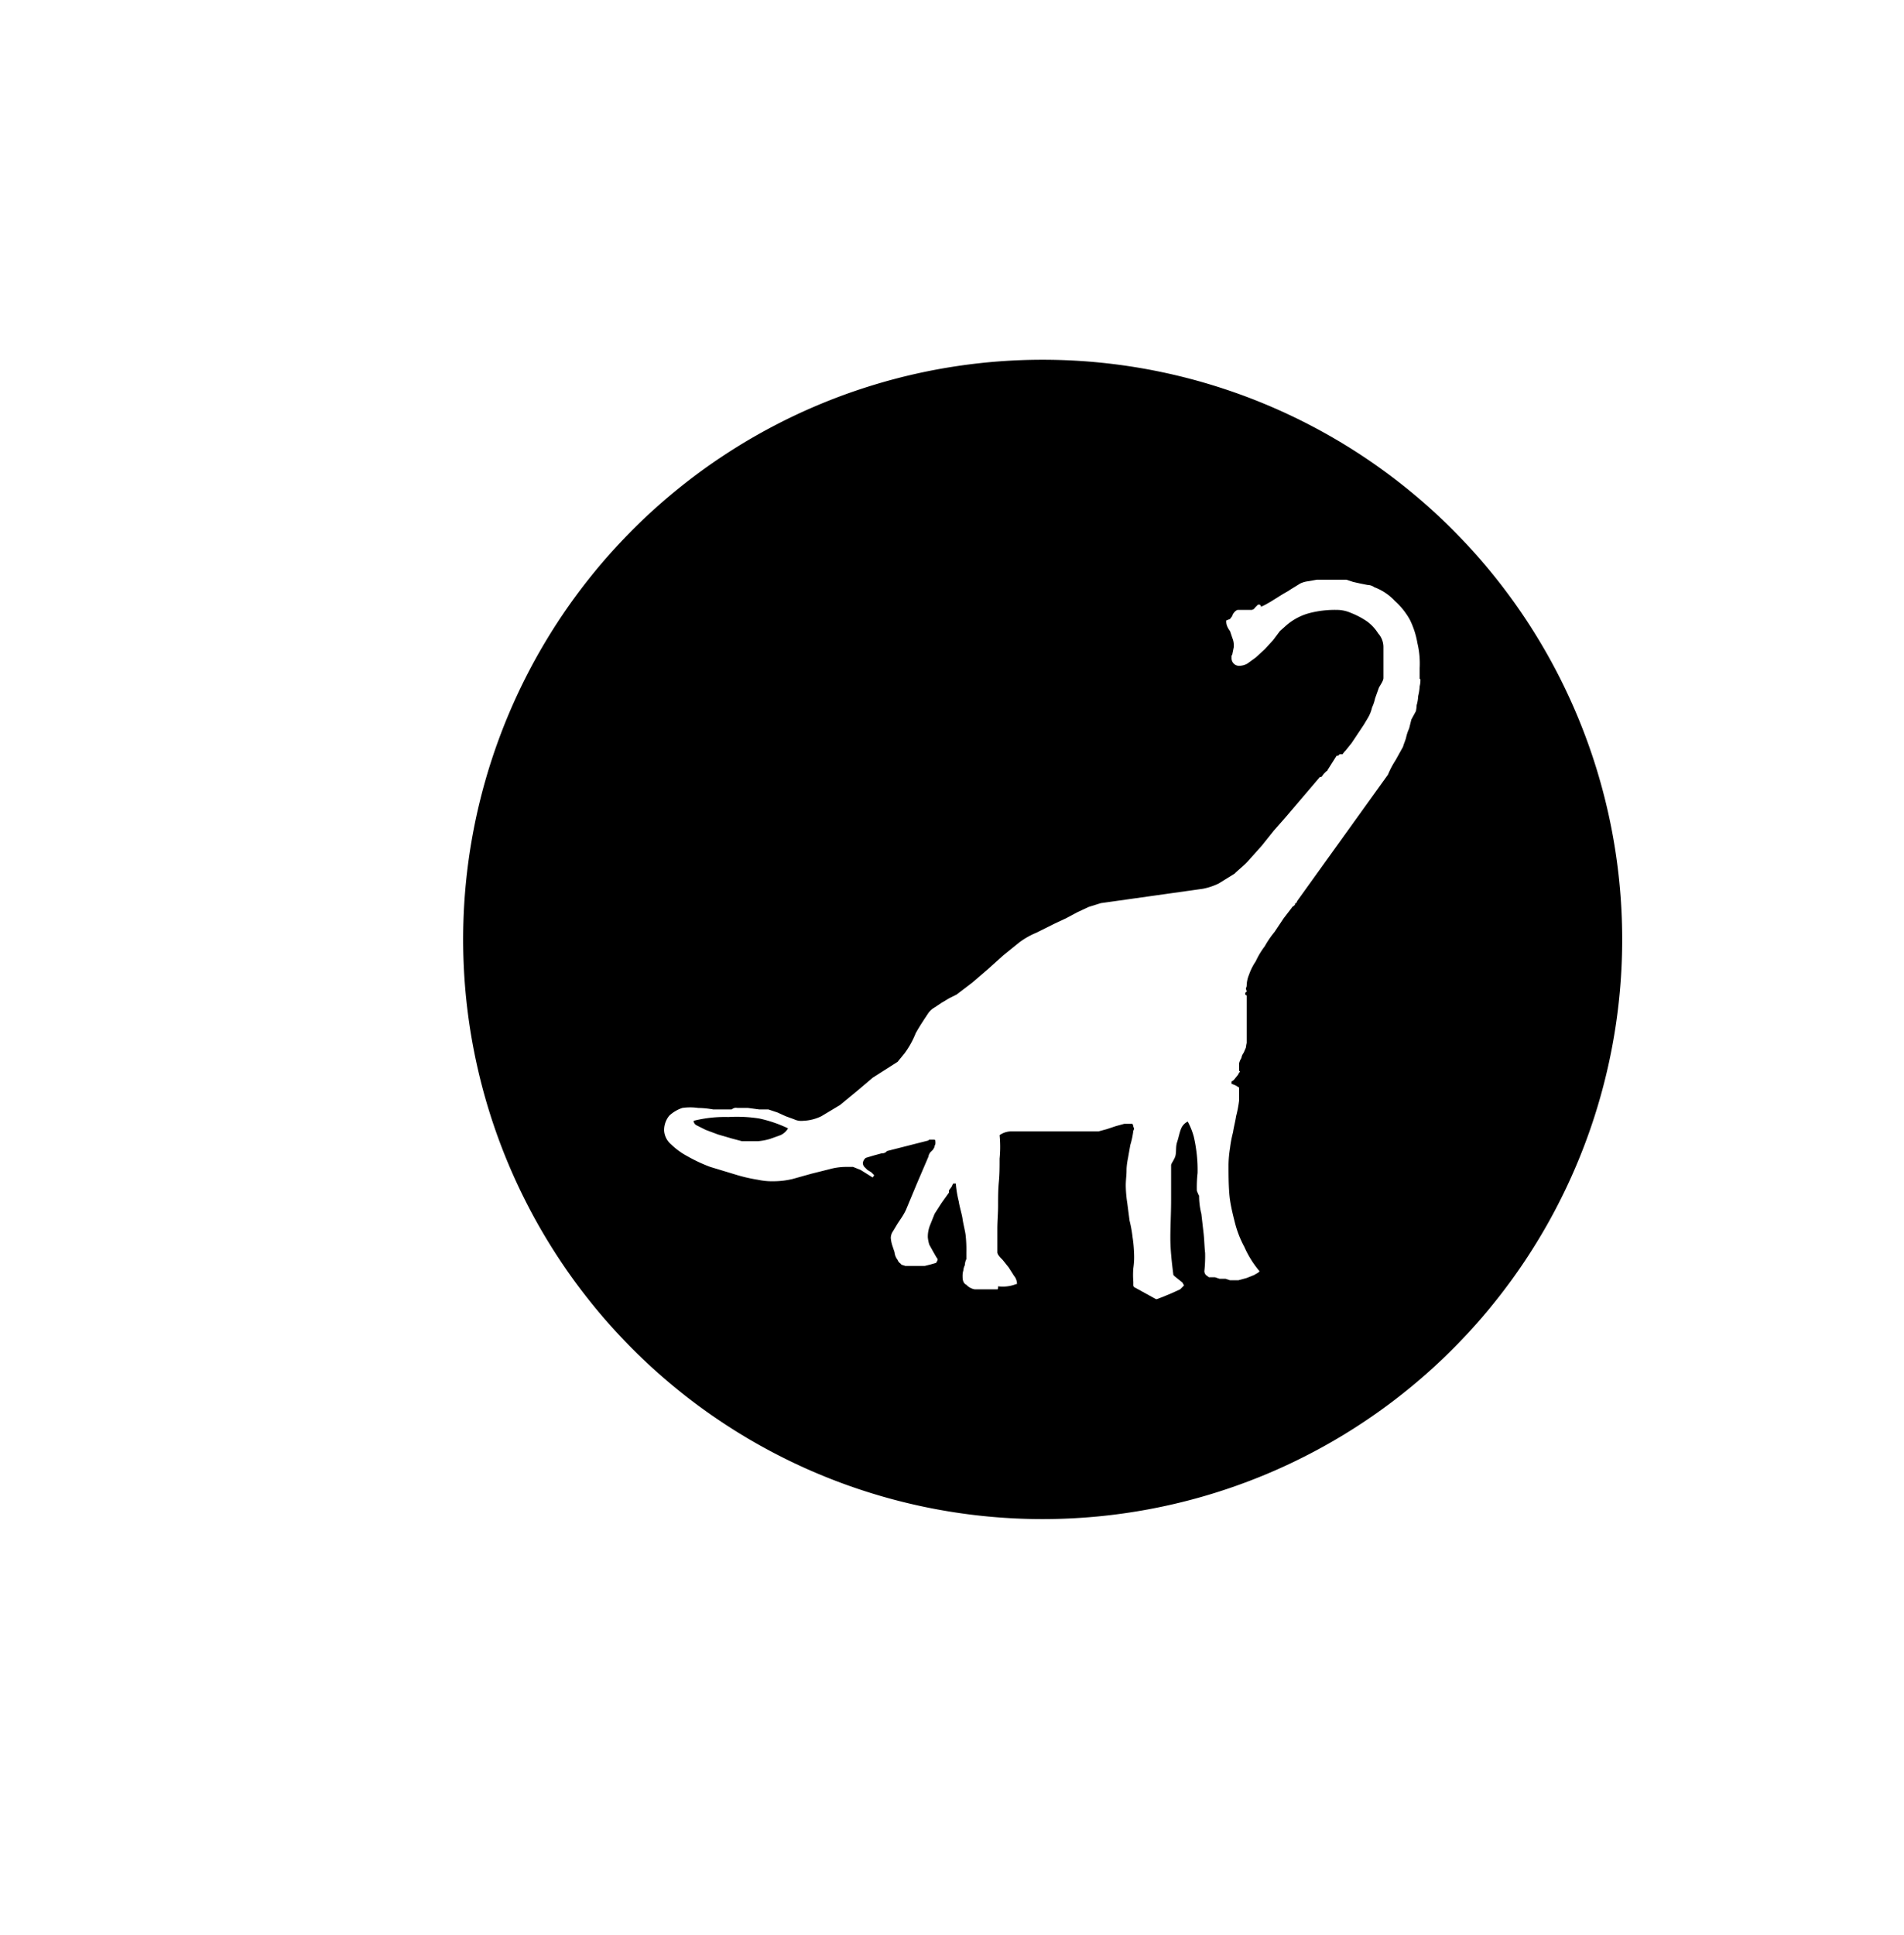 <svg xmlns="http://www.w3.org/2000/svg" width="252" height="256" viewBox="0 0 252 256"><path d="M96.4 147.8a17.1 17.1 0 0 0-4.6.5.7.7 0 0 0 .4.6l1.2.6 1.6.6 1.7.5 1.5.4h2.1a7.6 7.6 0 0 0 1.6-.3l1.4-.5a2.2 2.2 0 0 0 1-.9 17.1 17.1 0 0 0-3.8-1.3 19 19 0 0 0-4.1-.2z"/><path d="M138 47.6a76.7 76.7 0 1 0 76.7 76.6A76.7 76.7 0 0 0 138 47.6zm50 42.3a3.4 3.4 0 0 1-.1.9 6.9 6.9 0 0 1-.2 1.3 5 5 0 0 1-.2 1.2 5.4 5.4 0 0 1-.1.8l-.6 1.1-.3 1.2a5.6 5.6 0 0 0-.4 1.2c-.1.4-.3.8-.4 1.2l-1 1.8a11.4 11.4 0 0 0-1 1.9l-12 16.7c-.1.2-.1.3-.2.3s-.1.1-.1.2l-.2.2q-.1 0-.3.3l-1 1.3-1.2 1.8a12.7 12.7 0 0 0-1.3 1.9 10.6 10.6 0 0 0-1.2 2 7.6 7.6 0 0 0-.9 1.8 3.9 3.9 0 0 0-.3 1.4c0 .2-.1.3-.1.4s.1.3.1.4c-.1.1-.2.1-.2.3a.2.2 0 0 0 .2.2v6.3a3.5 3.5 0 0 0-.1.6l-.3.7a1.5 1.5 0 0 0-.3.7 2.1 2.1 0 0 0-.3.7v1a.1.1 0 0 1 0 .2 1.3 1.3 0 0 1-.3.5l-.4.5-.3.2v.3l.5.2.5.3v1.7a15.5 15.5 0 0 1-.4 2.1c-.1.7-.3 1.4-.4 2.1a15.5 15.5 0 0 0-.4 2.1 15 15 0 0 0-.2 2.2c0 1.2 0 2.5.1 3.8s.4 2.5.7 3.7a14 14 0 0 0 1.3 3.4 13.2 13.2 0 0 0 2 3.2c-.1.2-.4.3-.7.5l-1 .4-1.1.3h-1.1l-.6-.2h-.8l-.6-.2h-.8l-.4-.3a.8.8 0 0 1-.2-.5 18.5 18.5 0 0 0 .1-2.4c-.1-.9-.1-1.7-.2-2.6l-.3-2.6a9.9 9.9 0 0 1-.3-2.4c-.1-.1-.1-.2-.2-.4s-.1-.3-.1-.4a17.7 17.7 0 0 1 .1-2.2 19.3 19.3 0 0 0-.1-2.4 20 20 0 0 0-.4-2.4 9.3 9.3 0 0 0-.8-2 1.8 1.8 0 0 0-.9 1c-.2.5-.3 1.1-.5 1.7s-.1 1.1-.2 1.7-.6 1.1-.6 1.4v4.6c0 1.7-.1 3.4-.1 5s.2 3.3.4 4.9l.2.2.5.4.5.4c.1.2.2.3.2.4l-.5.5-1.1.5-1.2.5-.8.3h-.1l-2.9-1.6a.4.4 0 0 1-.1-.3v-.4a10.8 10.8 0 0 1 0-1.8 9.7 9.7 0 0 0 .1-1.8 17.9 17.9 0 0 0-.2-2.3 17 17 0 0 0-.4-2.2l-.3-2.3a16.4 16.4 0 0 1-.2-2.3c0-.8.1-1.4.1-2s.1-1.2.2-1.7l.3-1.7a10.6 10.6 0 0 0 .4-1.9.4.4 0 0 0 0-.5c0-.2-.1-.3-.1-.4h-1.1l-1.1.3-1.2.4-1.1.3h-11.6a2.7 2.7 0 0 0-1.5.5 16 16 0 0 1 0 3.1c0 1.1 0 2.1-.1 3.1s-.1 2.1-.1 3.1-.1 2.1-.1 3.1v3.1c0 .3.4.7.7 1l.8 1 .7 1.1a1.7 1.7 0 0 1 .4 1.1h-.1a4.8 4.8 0 0 1-2.4.3c0 .2 0 .4-.1.4h-3a2 2 0 0 1-1.1-.6c-.4-.2-.5-.6-.5-1.1a2.5 2.5 0 0 1 .1-.8 1.9 1.9 0 0 1 .2-.7 1.9 1.9 0 0 1 .2-.8v-.9a17.7 17.7 0 0 0-.1-2.3c-.1-.7-.3-1.4-.4-2.1s-.4-1.6-.5-2.3a15 15 0 0 1-.4-2.4h-.3c-.1 0-.2.4-.3.5l-.3.4v.3l-1 1.4-.9 1.4-.6 1.5a4.1 4.1 0 0 0-.3 1.6 4.4 4.4 0 0 0 .2 1l.5.9.4.7.2.3c0 .2-.1.3-.2.5l-.7.2-.8.2h-2.6c-.2-.1-.5-.1-.6-.3a1 1 0 0 1-.4-.5 1.9 1.9 0 0 1-.4-1l-.3-.9a4.4 4.4 0 0 1-.2-1 1.6 1.6 0 0 1 .3-.9l.6-1 .6-.9a9 9 0 0 0 .5-.9l1.5-3.6 1.5-3.5c0-.2.1-.3.2-.5l.4-.4c.1-.2.2-.3.2-.5a.7.7 0 0 0 .1-.5c0-.2 0-.3-.2-.3h-.6a.1.1 0 0 0-.1.1l-5.5 1.4a.8.8 0 0 1-.7.3l-1.1.3-1 .3a1 1 0 0 0-.4.7.8.8 0 0 0 .2.5l.4.4.5.3.4.4-.2.3-.8-.5-.8-.5-1-.4h-.9a8.3 8.3 0 0 0-2.2.3l-2.4.6-2.5.7a10.9 10.9 0 0 1-2.6.3 8.7 8.7 0 0 1-2-.2 21.1 21.1 0 0 1-3-.7l-3.3-1a20.9 20.9 0 0 1-3-1.4 9.6 9.6 0 0 1-2.2-1.6 2.6 2.6 0 0 1-.9-1.8 3 3 0 0 1 .7-2 4.8 4.8 0 0 1 1.7-1 7.4 7.4 0 0 1 2.1 0 12.3 12.3 0 0 1 2 .2h2.4c.1 0 .3-.3.8-.2H99l1.5.2h1.2l1.2.4 1.1.5 1.1.4a2.2 2.2 0 0 0 1.2.2 6 6 0 0 0 2.4-.6l2.5-1.5 2.3-1.9 2-1.7 1.1-.7 1.1-.7 1.1-.7.9-1.1a11.7 11.7 0 0 0 1.5-2.7c.5-.9 1.1-1.8 1.7-2.7a2.7 2.7 0 0 1 .8-.7l.9-.6 1-.6 1-.5 2.1-1.6 2.1-1.8 2-1.8 2.1-1.7a10.5 10.5 0 0 1 2.3-1.3l2.4-1.2 1.5-.7 1.5-.8 1.5-.7 1.6-.5 13.5-1.9a8.6 8.6 0 0 0 2.1-.7l2.1-1.3c.6-.6 1.3-1.1 1.9-1.8l1.7-1.9 1.6-2 1.5-1.7 4.6-5.4h.2l.3-.4.3-.3c.1-.1.2-.1.2-.2l1.2-1.9h.2l.2-.2h.4c0-.1.1-.1.2-.3l.2-.2.8-1 .8-1.2.8-1.2.6-1a5 5 0 0 0 .5-1.3 5.6 5.6 0 0 0 .4-1.2l.5-1.4c.2-.4.6-.9.6-1.3v-4.1a2.7 2.7 0 0 0-.7-1.8 5.7 5.7 0 0 0-1.5-1.6 10.6 10.6 0 0 0-2.1-1.1 4.6 4.6 0 0 0-1.9-.4 13.4 13.4 0 0 0-3.5.4 7.7 7.7 0 0 0-3.1 1.6l-.9.8-.9 1.2-1.1 1.2-1.2 1.1-1.1.8a2.3 2.3 0 0 1-1.1.3 1 1 0 0 1-1-1v-.2a.4.4 0 0 1 .1-.3 9329101592432.2 9329101592432.2 0 0 1 .2-1v-.2a2.5 2.5 0 0 0-.2-1l-.3-.9a2.5 2.5 0 0 1-.4-.7 1.7 1.7 0 0 1-.1-.7l.5-.2.3-.4a.8.8 0 0 1 .2-.4 1 1 0 0 1 .5-.4h1.7a.6.6 0 0 0 .6-.3l.4-.4h.2c.1 0 .1.1.2.2v.2a.2.2 0 0 1 .2-.2l.4-.2.7-.4.8-.5.8-.5.7-.4.3-.2 1.3-.8a3.5 3.5 0 0 1 1.1-.3l1.1-.2h3.9l.9.3.9.2 1 .2a1.6 1.6 0 0 1 .9.3 7.1 7.1 0 0 1 2.7 1.8 9.6 9.6 0 0 1 2 2.5 11.2 11.2 0 0 1 1 3.1 11.6 11.6 0 0 1 .3 3.3v1.4z"/></svg>